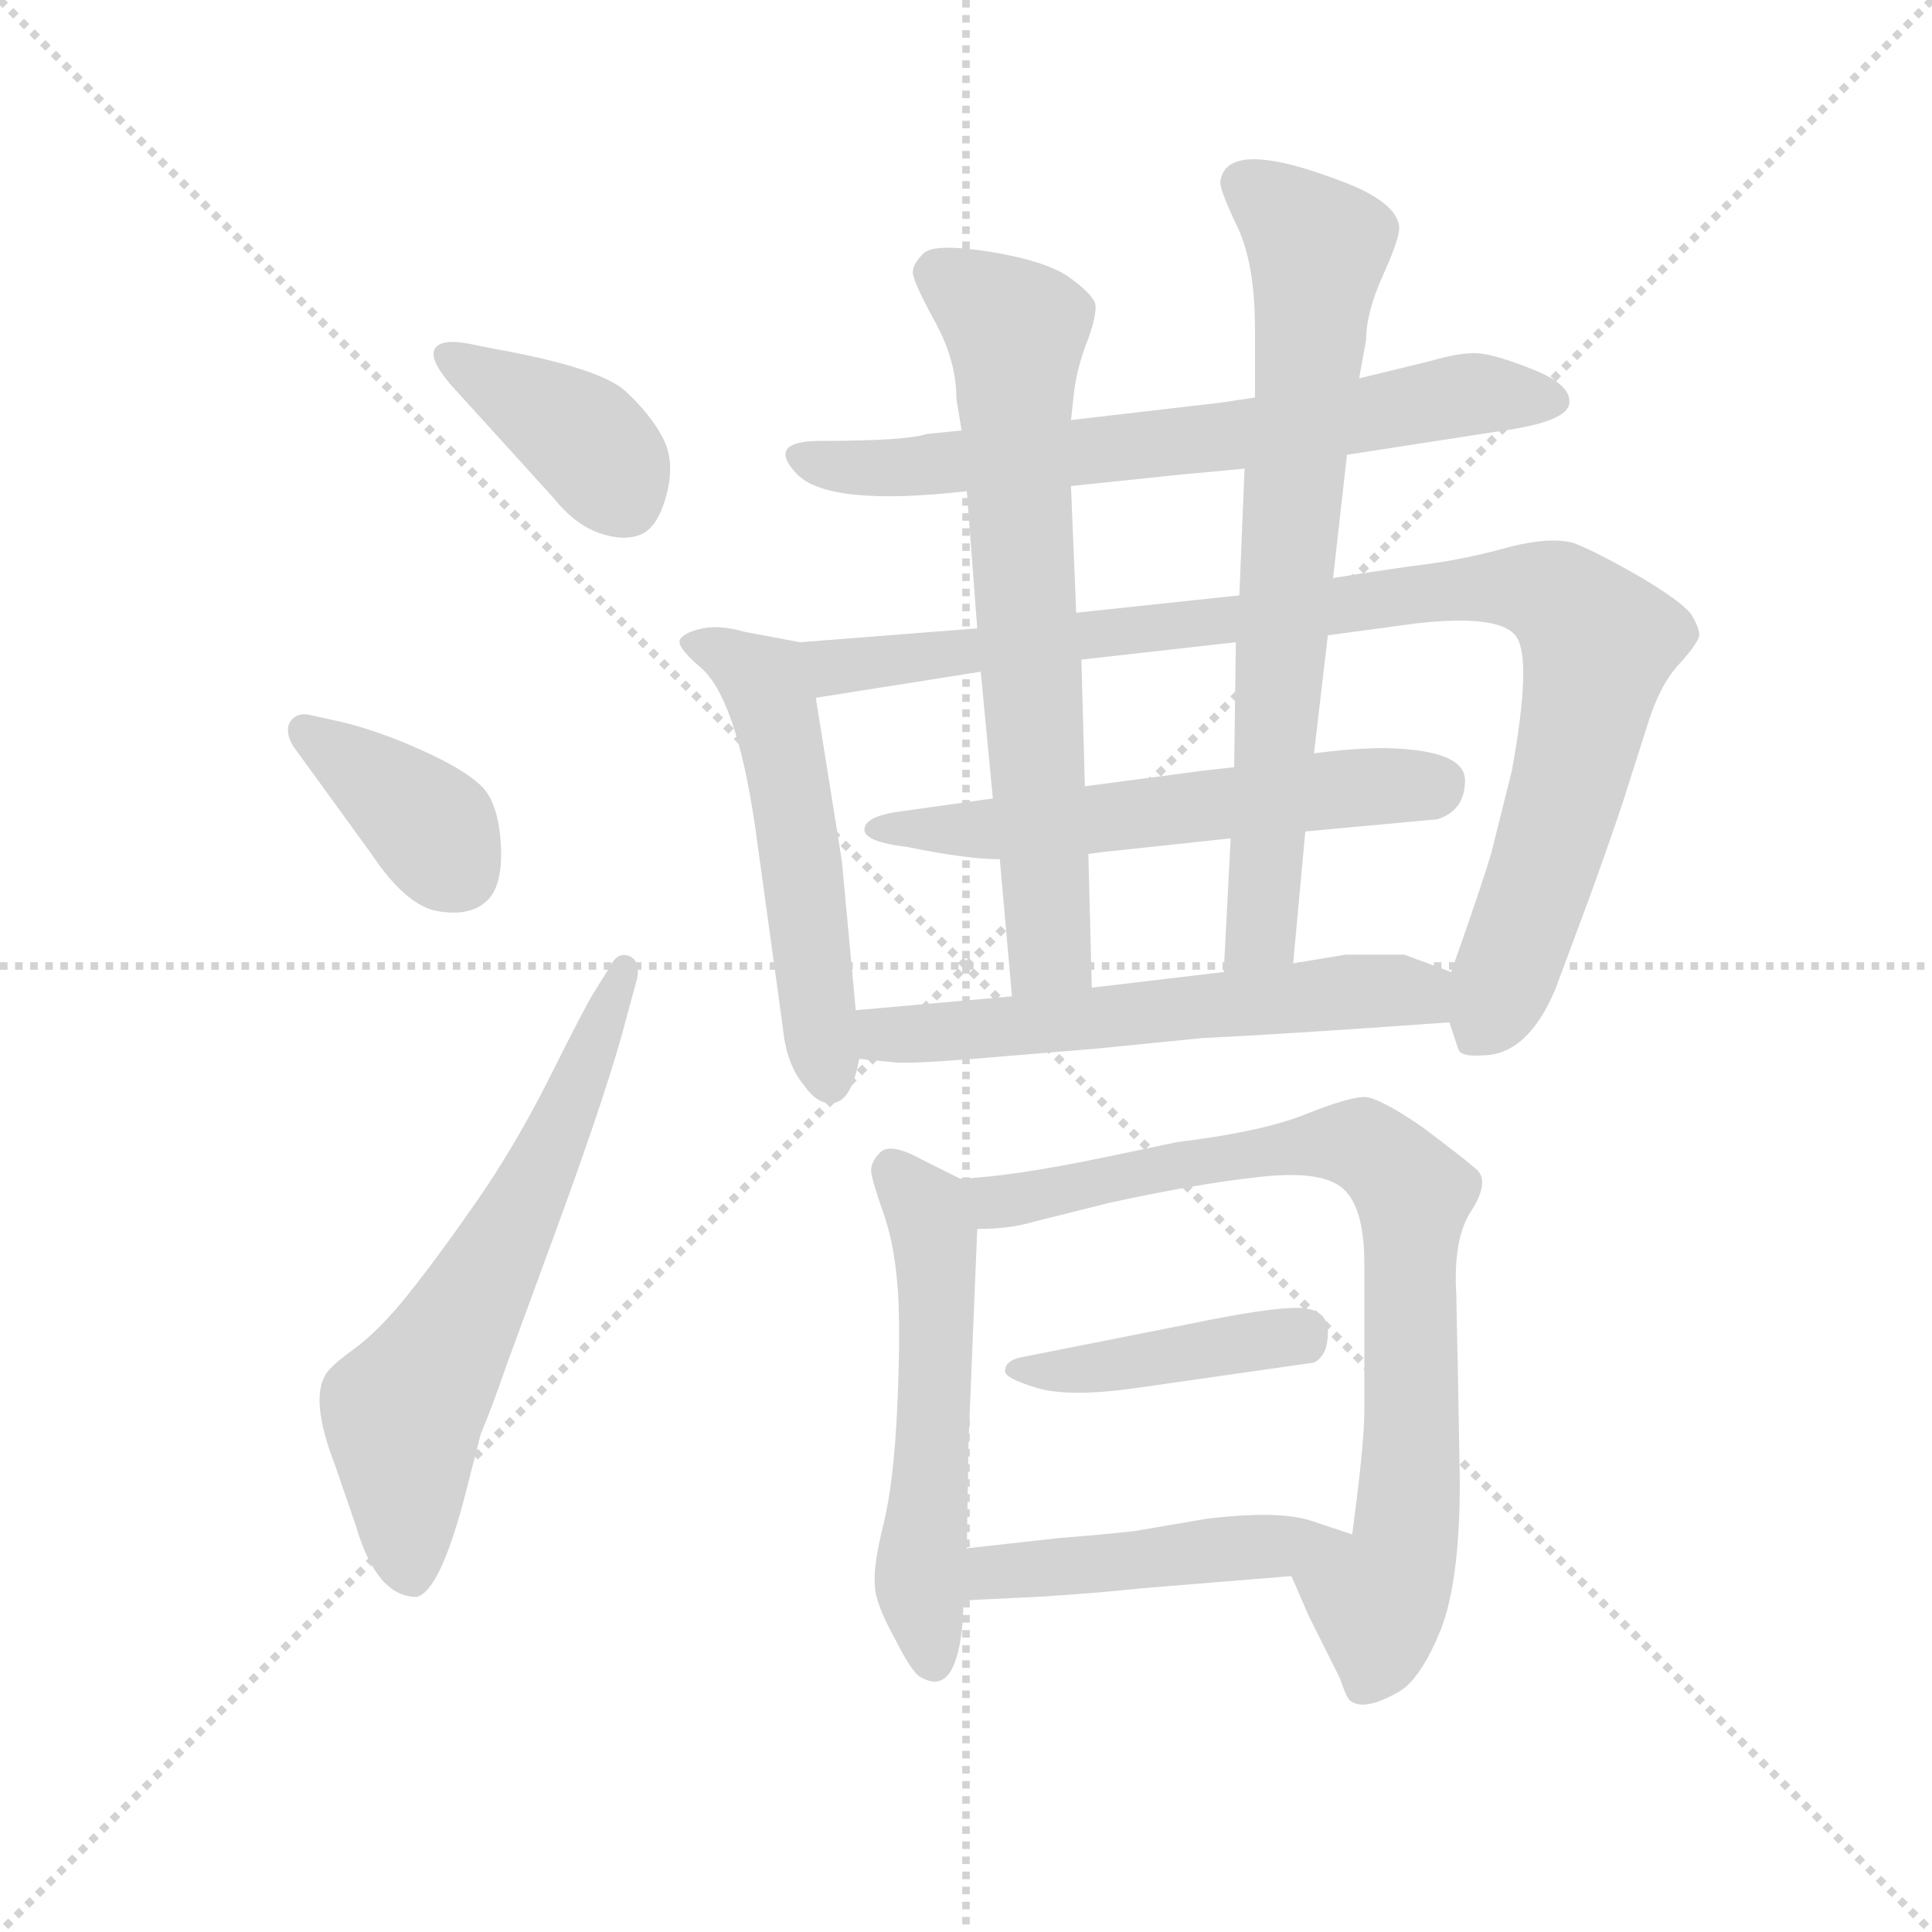 <svg version="1.1" viewBox="0 0 1024 1024" xmlns="http://www.w3.org/2000/svg">
  <g stroke="lightgray" stroke-dasharray="1,1" stroke-width="1" transform="scale(4, 4)">
    <line x1="0" y1="0" x2="256" y2="256"></line>
    <line x1="256" y1="0" x2="0" y2="256"></line>
    <line x1="128" y1="0" x2="128" y2="256"></line>
    <line x1="0" y1="128" x2="256" y2="128"></line>
  </g>
  <g transform="scale(0.92, -0.92) translate(60, -830)">
    <style type="text/css">
      
        @keyframes keyframes0 {
          from {
            stroke: blue;
            stroke-dashoffset: 392;
            stroke-width: 128;
          }
          56% {
            animation-timing-function: step-end;
            stroke: blue;
            stroke-dashoffset: 0;
            stroke-width: 128;
          }
          to {
            stroke: black;
            stroke-width: 1024;
          }
        }
        #make-me-a-hanzi-animation-0 {
          animation: keyframes0 0.569s both;
          animation-delay: 0s;
          animation-timing-function: linear;
        }
      
        @keyframes keyframes1 {
          from {
            stroke: blue;
            stroke-dashoffset: 378;
            stroke-width: 128;
          }
          55% {
            animation-timing-function: step-end;
            stroke: blue;
            stroke-dashoffset: 0;
            stroke-width: 128;
          }
          to {
            stroke: black;
            stroke-width: 1024;
          }
        }
        #make-me-a-hanzi-animation-1 {
          animation: keyframes1 0.558s both;
          animation-delay: 0.569s;
          animation-timing-function: linear;
        }
      
        @keyframes keyframes2 {
          from {
            stroke: blue;
            stroke-dashoffset: 637;
            stroke-width: 128;
          }
          67% {
            animation-timing-function: step-end;
            stroke: blue;
            stroke-dashoffset: 0;
            stroke-width: 128;
          }
          to {
            stroke: black;
            stroke-width: 1024;
          }
        }
        #make-me-a-hanzi-animation-2 {
          animation: keyframes2 0.768s both;
          animation-delay: 1.127s;
          animation-timing-function: linear;
        }
      
        @keyframes keyframes3 {
          from {
            stroke: blue;
            stroke-dashoffset: 690;
            stroke-width: 128;
          }
          69% {
            animation-timing-function: step-end;
            stroke: blue;
            stroke-dashoffset: 0;
            stroke-width: 128;
          }
          to {
            stroke: black;
            stroke-width: 1024;
          }
        }
        #make-me-a-hanzi-animation-3 {
          animation: keyframes3 0.812s both;
          animation-delay: 1.895s;
          animation-timing-function: linear;
        }
      
        @keyframes keyframes4 {
          from {
            stroke: blue;
            stroke-dashoffset: 535;
            stroke-width: 128;
          }
          64% {
            animation-timing-function: step-end;
            stroke: blue;
            stroke-dashoffset: 0;
            stroke-width: 128;
          }
          to {
            stroke: black;
            stroke-width: 1024;
          }
        }
        #make-me-a-hanzi-animation-4 {
          animation: keyframes4 0.685s both;
          animation-delay: 2.707s;
          animation-timing-function: linear;
        }
      
        @keyframes keyframes5 {
          from {
            stroke: blue;
            stroke-dashoffset: 958;
            stroke-width: 128;
          }
          76% {
            animation-timing-function: step-end;
            stroke: blue;
            stroke-dashoffset: 0;
            stroke-width: 128;
          }
          to {
            stroke: black;
            stroke-width: 1024;
          }
        }
        #make-me-a-hanzi-animation-5 {
          animation: keyframes5 1.03s both;
          animation-delay: 3.392s;
          animation-timing-function: linear;
        }
      
        @keyframes keyframes6 {
          from {
            stroke: blue;
            stroke-dashoffset: 582;
            stroke-width: 128;
          }
          65% {
            animation-timing-function: step-end;
            stroke: blue;
            stroke-dashoffset: 0;
            stroke-width: 128;
          }
          to {
            stroke: black;
            stroke-width: 1024;
          }
        }
        #make-me-a-hanzi-animation-6 {
          animation: keyframes6 0.724s both;
          animation-delay: 4.422s;
          animation-timing-function: linear;
        }
      
        @keyframes keyframes7 {
          from {
            stroke: blue;
            stroke-dashoffset: 692;
            stroke-width: 128;
          }
          69% {
            animation-timing-function: step-end;
            stroke: blue;
            stroke-dashoffset: 0;
            stroke-width: 128;
          }
          to {
            stroke: black;
            stroke-width: 1024;
          }
        }
        #make-me-a-hanzi-animation-7 {
          animation: keyframes7 0.813s both;
          animation-delay: 5.145s;
          animation-timing-function: linear;
        }
      
        @keyframes keyframes8 {
          from {
            stroke: blue;
            stroke-dashoffset: 729;
            stroke-width: 128;
          }
          70% {
            animation-timing-function: step-end;
            stroke: blue;
            stroke-dashoffset: 0;
            stroke-width: 128;
          }
          to {
            stroke: black;
            stroke-width: 1024;
          }
        }
        #make-me-a-hanzi-animation-8 {
          animation: keyframes8 0.843s both;
          animation-delay: 5.958s;
          animation-timing-function: linear;
        }
      
        @keyframes keyframes9 {
          from {
            stroke: blue;
            stroke-dashoffset: 587;
            stroke-width: 128;
          }
          66% {
            animation-timing-function: step-end;
            stroke: blue;
            stroke-dashoffset: 0;
            stroke-width: 128;
          }
          to {
            stroke: black;
            stroke-width: 1024;
          }
        }
        #make-me-a-hanzi-animation-9 {
          animation: keyframes9 0.728s both;
          animation-delay: 6.802s;
          animation-timing-function: linear;
        }
      
        @keyframes keyframes10 {
          from {
            stroke: blue;
            stroke-dashoffset: 547;
            stroke-width: 128;
          }
          64% {
            animation-timing-function: step-end;
            stroke: blue;
            stroke-dashoffset: 0;
            stroke-width: 128;
          }
          to {
            stroke: black;
            stroke-width: 1024;
          }
        }
        #make-me-a-hanzi-animation-10 {
          animation: keyframes10 0.695s both;
          animation-delay: 7.529s;
          animation-timing-function: linear;
        }
      
        @keyframes keyframes11 {
          from {
            stroke: blue;
            stroke-dashoffset: 812;
            stroke-width: 128;
          }
          73% {
            animation-timing-function: step-end;
            stroke: blue;
            stroke-dashoffset: 0;
            stroke-width: 128;
          }
          to {
            stroke: black;
            stroke-width: 1024;
          }
        }
        #make-me-a-hanzi-animation-11 {
          animation: keyframes11 0.911s both;
          animation-delay: 8.224s;
          animation-timing-function: linear;
        }
      
        @keyframes keyframes12 {
          from {
            stroke: blue;
            stroke-dashoffset: 424;
            stroke-width: 128;
          }
          58% {
            animation-timing-function: step-end;
            stroke: blue;
            stroke-dashoffset: 0;
            stroke-width: 128;
          }
          to {
            stroke: black;
            stroke-width: 1024;
          }
        }
        #make-me-a-hanzi-animation-12 {
          animation: keyframes12 0.595s both;
          animation-delay: 9.135s;
          animation-timing-function: linear;
        }
      
        @keyframes keyframes13 {
          from {
            stroke: blue;
            stroke-dashoffset: 470;
            stroke-width: 128;
          }
          60% {
            animation-timing-function: step-end;
            stroke: blue;
            stroke-dashoffset: 0;
            stroke-width: 128;
          }
          to {
            stroke: black;
            stroke-width: 1024;
          }
        }
        #make-me-a-hanzi-animation-13 {
          animation: keyframes13 0.632s both;
          animation-delay: 9.73s;
          animation-timing-function: linear;
        }
      
    </style>
    
      <path d="M 259 543 Q 271 528 285 523 Q 299 518 309 522 Q 319 526 324 545 Q 329 564 322 577.5 Q 315 591 300.5 604.5 Q 286 618 225 629 L 210 632 Q 194 635 190.5 629 Q 187 623 200 608 L 259 543 Z" fill="lightgray"></path>
    
      <path d="M 154 338 Q 174 308 192.5 305 Q 211 302 220.5 311 Q 230 320 228.5 344 Q 227 368 217 377.5 Q 207 387 182.5 398 Q 158 409 137 414 L 119 418 Q 111 420 107 414 Q 104 408 109 400 L 154 338 Z" fill="lightgray"></path>
    
      <path d="M 282 258 Q 277 250 257 210 Q 237 170 214 137 Q 191 104 174.5 83.5 Q 158 63 143.5 52.5 Q 129 42 127 37 Q 119 22 133 -14 L 145 -49 Q 157 -90 180 -90 Q 193 -87 207 -35 L 217 4 Q 223 18 232 44 L 261 123 Q 291 205 301 244 L 307 266 Q 309 276 303 279 Q 296 282 292 274 L 282 258 Z" fill="lightgray"></path>
    
      <path d="M 494 582 L 474 580 Q 462 576 413 576 Q 381 576 399 557 Q 417 538 497 547 L 557 550 L 605 555 Q 613 556 657 560 L 716 568 L 813 583 Q 842 588 844 597 Q 846 608 823.5 617 Q 801 626 791 626.5 Q 781 627 764 622 L 723 612 L 663 601 L 643 598 L 557 588 L 494 582 Z" fill="lightgray"></path>
    
      <path d="M 401 460 L 369 466 Q 355 470 345 468 Q 335 466 332 462 Q 329 458 343 446 Q 364 429 375 354 L 391 238 Q 393 217 403 205 Q 412 192 422 195 Q 431 198 435 220 L 433 248 L 425 334 L 410 428 C 405 458 405 459 401 460 Z" fill="lightgray"></path>
    
      <path d="M 503 468 L 401 460 C 371 458 380 423 410 428 L 505 443 L 563 450 L 652 460 L 705 464 L 757 471 Q 803 476 813 464 Q 823 452 811 386 L 799 338 Q 793 318 776 270 C 769 251 769 251 775 241 L 780 226 Q 781 221 794 222 Q 820 222 836 260 L 855 311 Q 867 344 875 368 L 889 412 Q 896 435 907 447 Q 918 459 919 464 Q 919 468 915 475 Q 911 482 886 497 Q 860 512 847 517 Q 834 521 810 515 Q 785 508 762 505 Q 739 502 708 497 L 654 487 L 560 477 L 503 468 Z" fill="lightgray"></path>
    
      <path d="M 692 351 L 768 358 Q 784 363 784 380.5 Q 784 398 738 399 Q 720 399 697 396 L 651 388 L 633 386 L 565 377 L 512 370 L 455 362 Q 438 359 438 352 Q 438 345 463 342 Q 497 335 516 335 L 567 338 L 574 339 L 649 347 L 692 351 Z" fill="lightgray"></path>
    
      <path d="M 497 547 L 503 468 L 505 443 L 512 370 L 516 335 L 523 256 C 526 226 570 231 569 261 L 567 338 L 565 377 L 563 450 L 560 477 L 557 550 L 557 588 L 559 606 Q 561 620 567 635 Q 572 649 571 655 Q 569 661 555 671 Q 541 680 510 685 Q 478 690 472 684 Q 465 677 466 672 Q 467 666 479 644 Q 491 622 491 600 L 494 582 L 497 547 Z" fill="lightgray"></path>
    
      <path d="M 708 497 L 716 568 L 723 612 L 727 634 Q 727 650 737 672 Q 747 694 746 700 Q 744 713 717 724 Q 646 752 643 725 Q 643 720 653 699 Q 663 678 663 640 L 663 601 L 657 560 L 654 487 L 652 460 L 651 388 L 649 347 L 645 270 C 643 240 682 245 685 275 L 692 351 L 697 396 L 705 464 L 708 497 Z" fill="lightgray"></path>
    
      <path d="M 435 220 L 455 218 Q 463 217 501 220 L 573 226 L 633 232 Q 677 234 775 241 C 805 243 804 260 776 270 L 749 280 L 715 280 L 685 275 L 645 270 L 569 261 L 523 256 L 433 248 C 403 245 405 223 435 220 Z" fill="lightgray"></path>
    
      <path d="M 491 -125 Q 495 -112 495 -92 L 497 -62 L 498 0 L 503 122 C 504 146 504 146 493 151 L 471 162 Q 453 172 447 166 Q 441 160 442 154 Q 443 148 449 131 Q 455 114 457 90 Q 459 66 457 21 Q 455 -24 449 -48 Q 443 -72 444 -83 Q 444 -93 455 -113 Q 465 -133 470 -136 Q 485 -145 491 -125 Z" fill="lightgray"></path>
    
      <path d="M 684 -78 L 694 -101 L 712 -137 Q 715 -146 717 -149 Q 725 -157 747 -144 Q 759 -136 770 -109 Q 781 -81 781 -24 L 780 35 Q 779 80 779 84 Q 777 117 788 133 Q 798 149 791 156 Q 783 163 759 181 Q 734 198 726 198 Q 717 198 692 188 Q 667 178 618 172 L 575 163 Q 522 152 493 151 C 463 149 473 120 503 122 Q 522 122 535 126 L 579 137 Q 629 148 666 152 Q 702 156 714 145 Q 726 134 726 102 L 726 17 Q 726 -2 719 -54 C 715 -84 672 -50 684 -78 Z" fill="lightgray"></path>
    
      <path d="M 592 30 L 697 45 Q 705 49 705 62.5 Q 705 76 688.5 76.5 Q 672 77 624 67 L 528 48 Q 519 46 519 40 Q 519 36 537 30.5 Q 555 25 592 30 Z" fill="lightgray"></path>
    
      <path d="M 495 -92 L 537 -90 Q 570 -88 598 -85 L 684 -78 C 714 -76 747 -63 719 -54 L 695 -46 Q 676 -40 635 -45 L 594 -52 Q 577 -54 551 -56 L 497 -62 C 467 -65 465 -93 495 -92 Z" fill="lightgray"></path>
    
    
      <clipPath id="make-me-a-hanzi-clip-0">
        <path d="M 259 543 Q 271 528 285 523 Q 299 518 309 522 Q 319 526 324 545 Q 329 564 322 577.5 Q 315 591 300.5 604.5 Q 286 618 225 629 L 210 632 Q 194 635 190.5 629 Q 187 623 200 608 L 259 543 Z"></path>
      </clipPath>
      <path clip-path="url(#make-me-a-hanzi-clip-0)" d="M 197 625 L 276 578 L 300 541" fill="none" id="make-me-a-hanzi-animation-0" stroke-dasharray="264 528" stroke-linecap="round"></path>
    
      <clipPath id="make-me-a-hanzi-clip-1">
        <path d="M 154 338 Q 174 308 192.5 305 Q 211 302 220.5 311 Q 230 320 228.5 344 Q 227 368 217 377.5 Q 207 387 182.5 398 Q 158 409 137 414 L 119 418 Q 111 420 107 414 Q 104 408 109 400 L 154 338 Z"></path>
      </clipPath>
      <path clip-path="url(#make-me-a-hanzi-clip-1)" d="M 116 408 L 185 357 L 205 327" fill="none" id="make-me-a-hanzi-animation-1" stroke-dasharray="250 500" stroke-linecap="round"></path>
    
      <clipPath id="make-me-a-hanzi-clip-2">
        <path d="M 282 258 Q 277 250 257 210 Q 237 170 214 137 Q 191 104 174.5 83.5 Q 158 63 143.5 52.5 Q 129 42 127 37 Q 119 22 133 -14 L 145 -49 Q 157 -90 180 -90 Q 193 -87 207 -35 L 217 4 Q 223 18 232 44 L 261 123 Q 291 205 301 244 L 307 266 Q 309 276 303 279 Q 296 282 292 274 L 282 258 Z"></path>
      </clipPath>
      <path clip-path="url(#make-me-a-hanzi-clip-2)" d="M 177 -79 L 172 16 L 244 140 L 300 271" fill="none" id="make-me-a-hanzi-animation-2" stroke-dasharray="509 1018" stroke-linecap="round"></path>
    
      <clipPath id="make-me-a-hanzi-clip-3">
        <path d="M 494 582 L 474 580 Q 462 576 413 576 Q 381 576 399 557 Q 417 538 497 547 L 557 550 L 605 555 Q 613 556 657 560 L 716 568 L 813 583 Q 842 588 844 597 Q 846 608 823.5 617 Q 801 626 791 626.5 Q 781 627 764 622 L 723 612 L 663 601 L 643 598 L 557 588 L 494 582 Z"></path>
      </clipPath>
      <path clip-path="url(#make-me-a-hanzi-clip-3)" d="M 405 567 L 465 560 L 645 577 L 787 603 L 835 600" fill="none" id="make-me-a-hanzi-animation-3" stroke-dasharray="562 1124" stroke-linecap="round"></path>
    
      <clipPath id="make-me-a-hanzi-clip-4">
        <path d="M 401 460 L 369 466 Q 355 470 345 468 Q 335 466 332 462 Q 329 458 343 446 Q 364 429 375 354 L 391 238 Q 393 217 403 205 Q 412 192 422 195 Q 431 198 435 220 L 433 248 L 425 334 L 410 428 C 405 458 405 459 401 460 Z"></path>
      </clipPath>
      <path clip-path="url(#make-me-a-hanzi-clip-4)" d="M 341 461 L 380 437 L 388 416 L 418 207" fill="none" id="make-me-a-hanzi-animation-4" stroke-dasharray="407 814" stroke-linecap="round"></path>
    
      <clipPath id="make-me-a-hanzi-clip-5">
        <path d="M 503 468 L 401 460 C 371 458 380 423 410 428 L 505 443 L 563 450 L 652 460 L 705 464 L 757 471 Q 803 476 813 464 Q 823 452 811 386 L 799 338 Q 793 318 776 270 C 769 251 769 251 775 241 L 780 226 Q 781 221 794 222 Q 820 222 836 260 L 855 311 Q 867 344 875 368 L 889 412 Q 896 435 907 447 Q 918 459 919 464 Q 919 468 915 475 Q 911 482 886 497 Q 860 512 847 517 Q 834 521 810 515 Q 785 508 762 505 Q 739 502 708 497 L 654 487 L 560 477 L 503 468 Z"></path>
      </clipPath>
      <path clip-path="url(#make-me-a-hanzi-clip-5)" d="M 409 456 L 428 446 L 795 492 L 832 488 L 857 466 L 860 451 L 829 329 L 803 254 L 791 238" fill="none" id="make-me-a-hanzi-animation-5" stroke-dasharray="830 1660" stroke-linecap="round"></path>
    
      <clipPath id="make-me-a-hanzi-clip-6">
        <path d="M 692 351 L 768 358 Q 784 363 784 380.5 Q 784 398 738 399 Q 720 399 697 396 L 651 388 L 633 386 L 565 377 L 512 370 L 455 362 Q 438 359 438 352 Q 438 345 463 342 Q 497 335 516 335 L 567 338 L 574 339 L 649 347 L 692 351 Z"></path>
      </clipPath>
      <path clip-path="url(#make-me-a-hanzi-clip-6)" d="M 444 352 L 511 352 L 769 379" fill="none" id="make-me-a-hanzi-animation-6" stroke-dasharray="454 908" stroke-linecap="round"></path>
    
      <clipPath id="make-me-a-hanzi-clip-7">
        <path d="M 497 547 L 503 468 L 505 443 L 512 370 L 516 335 L 523 256 C 526 226 570 231 569 261 L 567 338 L 565 377 L 563 450 L 560 477 L 557 550 L 557 588 L 559 606 Q 561 620 567 635 Q 572 649 571 655 Q 569 661 555 671 Q 541 680 510 685 Q 478 690 472 684 Q 465 677 466 672 Q 467 666 479 644 Q 491 622 491 600 L 494 582 L 497 547 Z"></path>
      </clipPath>
      <path clip-path="url(#make-me-a-hanzi-clip-7)" d="M 481 672 L 526 639 L 527 541 L 544 298 L 544 281 L 530 265" fill="none" id="make-me-a-hanzi-animation-7" stroke-dasharray="564 1128" stroke-linecap="round"></path>
    
      <clipPath id="make-me-a-hanzi-clip-8">
        <path d="M 708 497 L 716 568 L 723 612 L 727 634 Q 727 650 737 672 Q 747 694 746 700 Q 744 713 717 724 Q 646 752 643 725 Q 643 720 653 699 Q 663 678 663 640 L 663 601 L 657 560 L 654 487 L 652 460 L 651 388 L 649 347 L 645 270 C 643 240 682 245 685 275 L 692 351 L 697 396 L 705 464 L 708 497 Z"></path>
      </clipPath>
      <path clip-path="url(#make-me-a-hanzi-clip-8)" d="M 657 724 L 693 696 L 699 679 L 668 300 L 651 277" fill="none" id="make-me-a-hanzi-animation-8" stroke-dasharray="601 1202" stroke-linecap="round"></path>
    
      <clipPath id="make-me-a-hanzi-clip-9">
        <path d="M 435 220 L 455 218 Q 463 217 501 220 L 573 226 L 633 232 Q 677 234 775 241 C 805 243 804 260 776 270 L 749 280 L 715 280 L 685 275 L 645 270 L 569 261 L 523 256 L 433 248 C 403 245 405 223 435 220 Z"></path>
      </clipPath>
      <path clip-path="url(#make-me-a-hanzi-clip-9)" d="M 441 242 L 450 234 L 487 235 L 696 257 L 757 257 L 766 263" fill="none" id="make-me-a-hanzi-animation-9" stroke-dasharray="459 918" stroke-linecap="round"></path>
    
      <clipPath id="make-me-a-hanzi-clip-10">
        <path d="M 491 -125 Q 495 -112 495 -92 L 497 -62 L 498 0 L 503 122 C 504 146 504 146 493 151 L 471 162 Q 453 172 447 166 Q 441 160 442 154 Q 443 148 449 131 Q 455 114 457 90 Q 459 66 457 21 Q 455 -24 449 -48 Q 443 -72 444 -83 Q 444 -93 455 -113 Q 465 -133 470 -136 Q 485 -145 491 -125 Z"></path>
      </clipPath>
      <path clip-path="url(#make-me-a-hanzi-clip-10)" d="M 454 156 L 478 121 L 479 24 L 470 -87 L 478 -126" fill="none" id="make-me-a-hanzi-animation-10" stroke-dasharray="419 838" stroke-linecap="round"></path>
    
      <clipPath id="make-me-a-hanzi-clip-11">
        <path d="M 684 -78 L 694 -101 L 712 -137 Q 715 -146 717 -149 Q 725 -157 747 -144 Q 759 -136 770 -109 Q 781 -81 781 -24 L 780 35 Q 779 80 779 84 Q 777 117 788 133 Q 798 149 791 156 Q 783 163 759 181 Q 734 198 726 198 Q 717 198 692 188 Q 667 178 618 172 L 575 163 Q 522 152 493 151 C 463 149 473 120 503 122 Q 522 122 535 126 L 579 137 Q 629 148 666 152 Q 702 156 714 145 Q 726 134 726 102 L 726 17 Q 726 -2 719 -54 C 715 -84 672 -50 684 -78 Z"></path>
      </clipPath>
      <path clip-path="url(#make-me-a-hanzi-clip-11)" d="M 499 145 L 527 139 L 707 172 L 726 170 L 748 151 L 754 142 L 752 -33 L 749 -63 L 734 -92 L 733 -122 L 726 -138" fill="none" id="make-me-a-hanzi-animation-11" stroke-dasharray="684 1368" stroke-linecap="round"></path>
    
      <clipPath id="make-me-a-hanzi-clip-12">
        <path d="M 592 30 L 697 45 Q 705 49 705 62.5 Q 705 76 688.5 76.5 Q 672 77 624 67 L 528 48 Q 519 46 519 40 Q 519 36 537 30.5 Q 555 25 592 30 Z"></path>
      </clipPath>
      <path clip-path="url(#make-me-a-hanzi-clip-12)" d="M 525 42 L 597 45 L 691 63" fill="none" id="make-me-a-hanzi-animation-12" stroke-dasharray="296 592" stroke-linecap="round"></path>
    
      <clipPath id="make-me-a-hanzi-clip-13">
        <path d="M 495 -92 L 537 -90 Q 570 -88 598 -85 L 684 -78 C 714 -76 747 -63 719 -54 L 695 -46 Q 676 -40 635 -45 L 594 -52 Q 577 -54 551 -56 L 497 -62 C 467 -65 465 -93 495 -92 Z"></path>
      </clipPath>
      <path clip-path="url(#make-me-a-hanzi-clip-13)" d="M 502 -85 L 519 -75 L 712 -56" fill="none" id="make-me-a-hanzi-animation-13" stroke-dasharray="342 684" stroke-linecap="round"></path>
    
  </g>
</svg>
